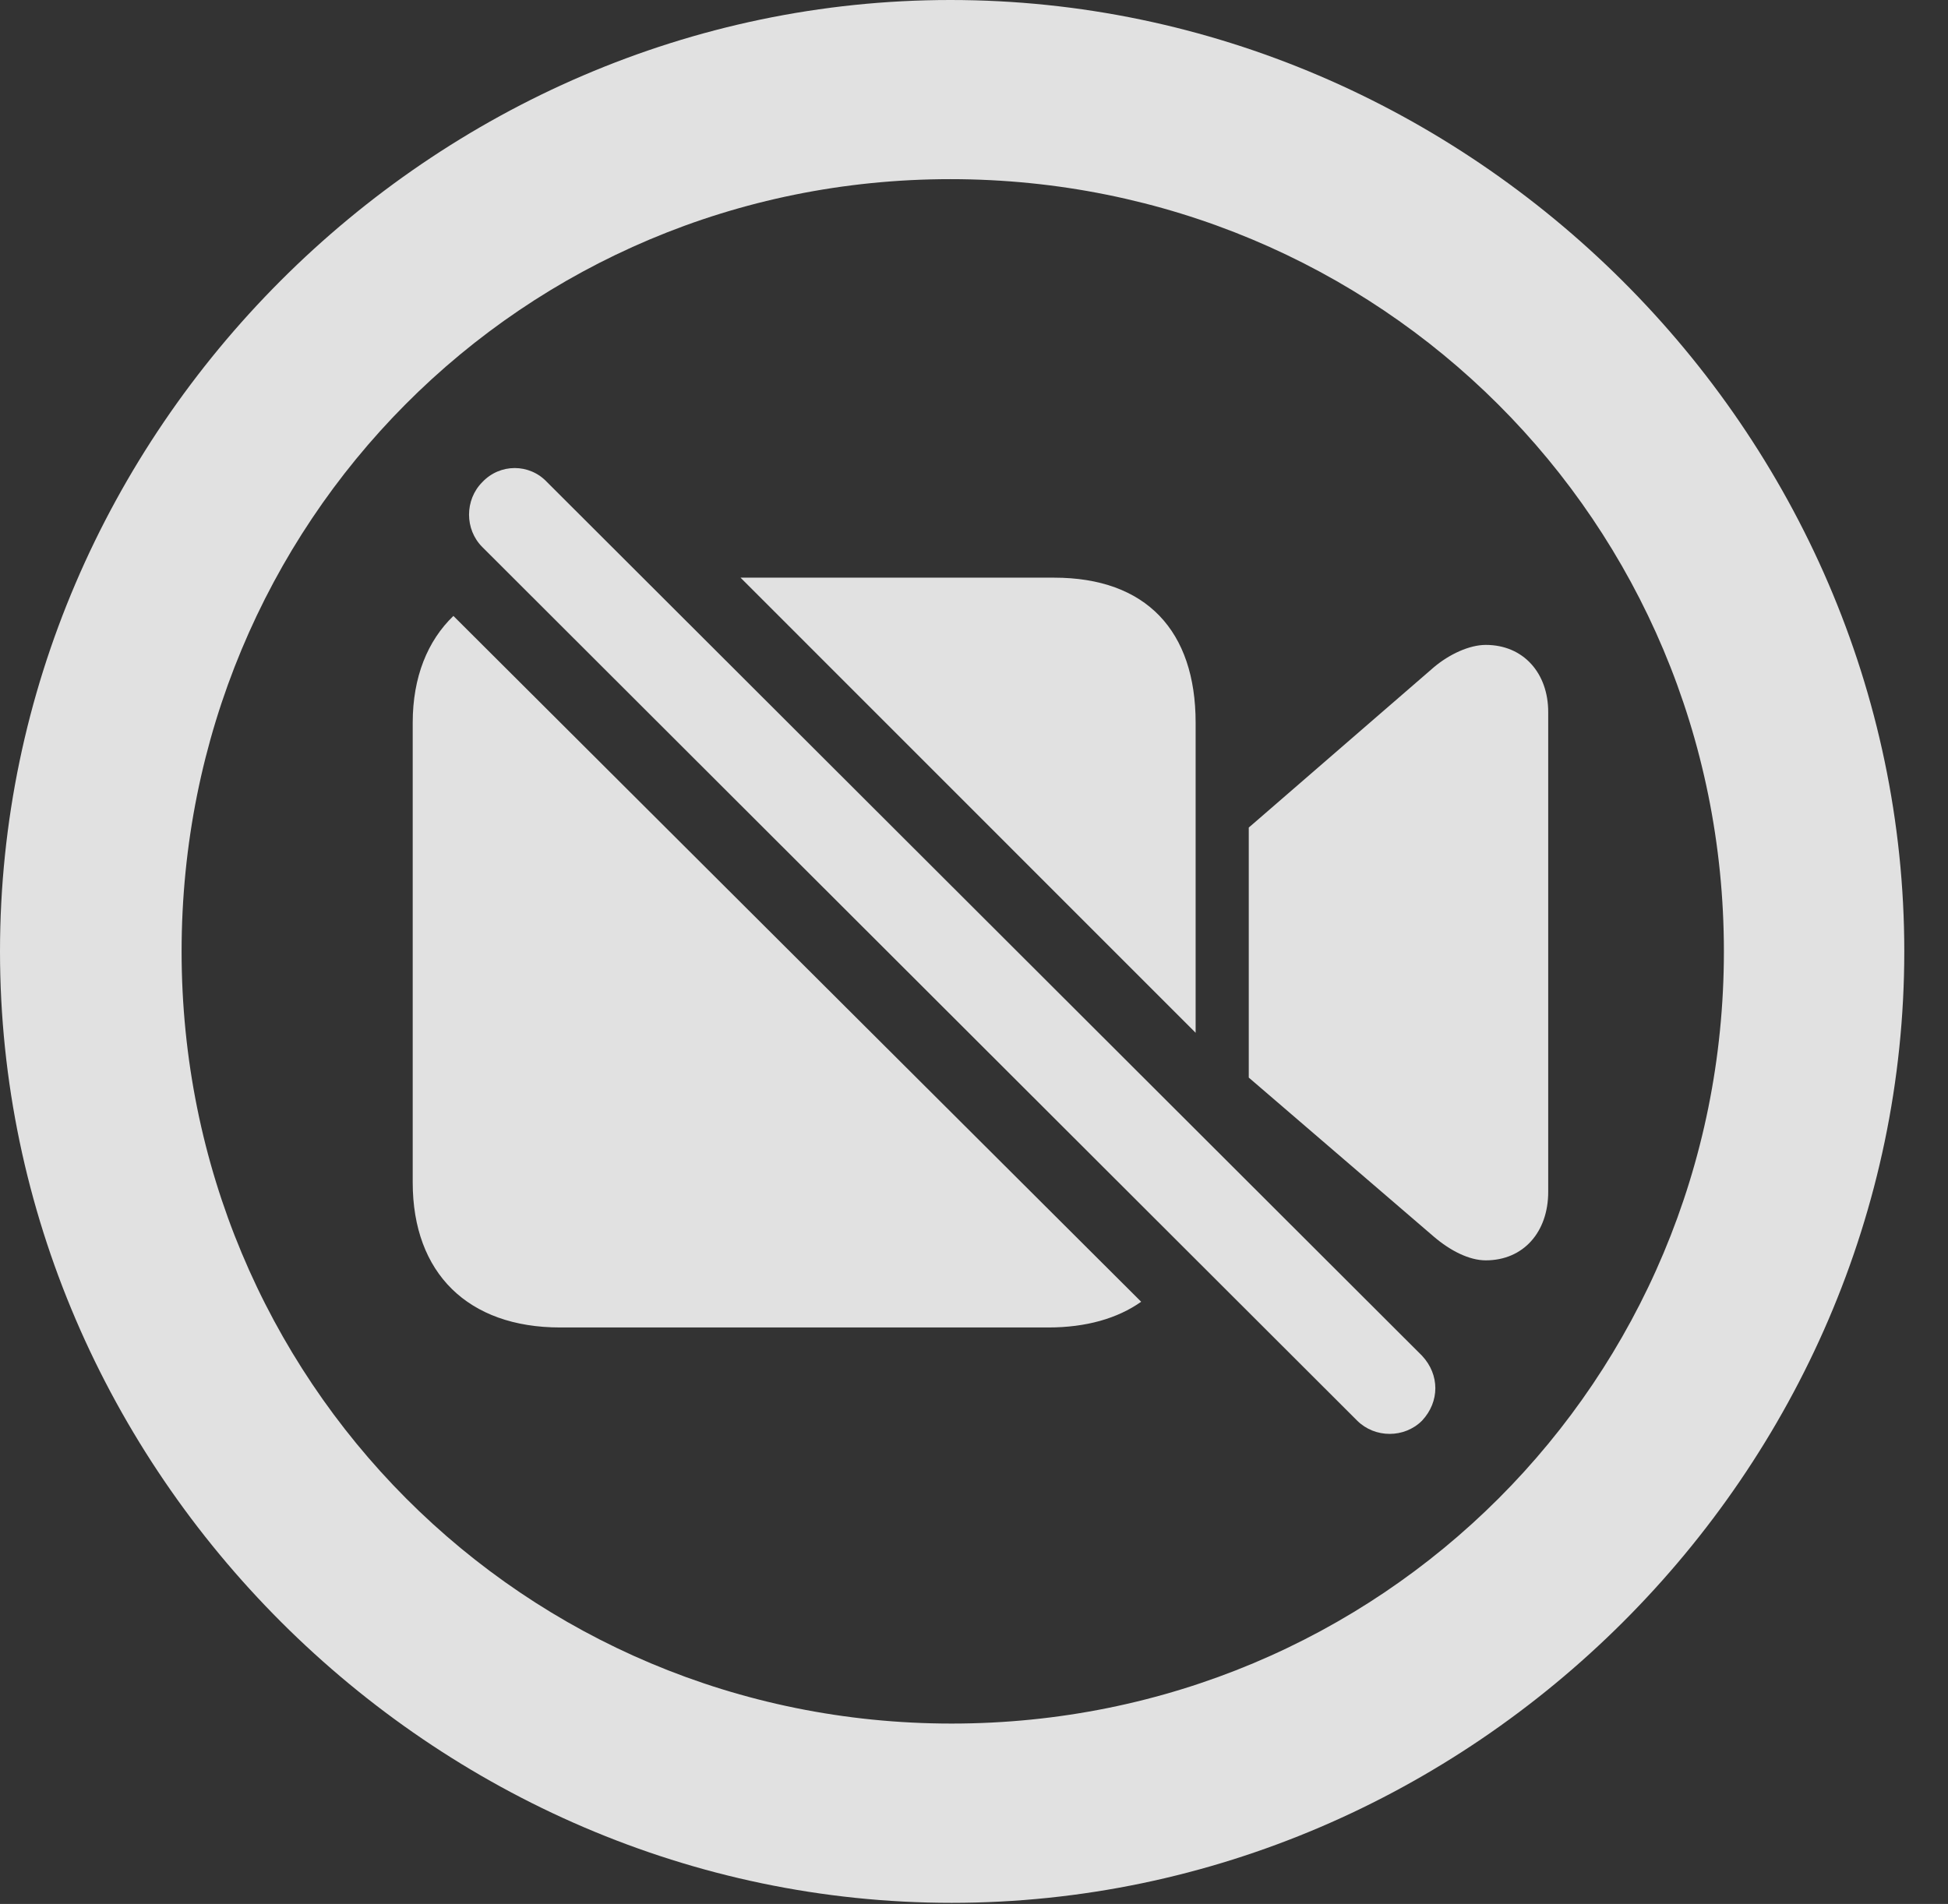 <?xml version="1.0" encoding="UTF-8"?>
<!--Generator: Apple Native CoreSVG 232.5-->
<!DOCTYPE svg
PUBLIC "-//W3C//DTD SVG 1.1//EN"
       "http://www.w3.org/Graphics/SVG/1.1/DTD/svg11.dtd">
<svg version="1.1" xmlns="http://www.w3.org/2000/svg" xmlns:xlink="http://www.w3.org/1999/xlink" width="16.133" height="15.771">
 <rect width="100%" height="100%" fill="#333333" stroke="none"/>
 <g>
  <rect height="15.771" opacity="0" width="16.133" x="0" y="0"/>
  <path d="M15.771 7.881C15.771 12.188 12.188 15.762 7.881 15.762C3.584 15.762 0 12.188 0 7.881C0 3.574 3.574 0 7.871 0C12.178 0 15.771 3.574 15.771 7.881ZM1.504 7.881C1.504 11.435 4.336 14.277 7.881 14.277C11.435 14.277 14.277 11.435 14.277 7.881C14.277 4.326 11.426 1.484 7.871 1.484C4.326 1.484 1.504 4.326 1.504 7.881Z" fill="#ffffff" fill-opacity="0.85"/>
  <path d="M9.451 10.783C9.254 10.922 8.994 10.996 8.682 10.996L4.639 10.996C3.877 10.996 3.418 10.547 3.418 9.795L3.418 5.986C3.418 5.607 3.542 5.307 3.755 5.102ZM12.822 5.898L12.822 9.873C12.822 10.205 12.617 10.44 12.305 10.44C12.168 10.44 12.012 10.361 11.875 10.244L10.342 8.926L10.342 6.855L11.875 5.527C12.002 5.42 12.168 5.342 12.305 5.342C12.617 5.342 12.822 5.576 12.822 5.898ZM9.902 5.986L9.902 8.555L6.133 4.785L8.73 4.785C9.492 4.785 9.902 5.225 9.902 5.986Z" fill="#ffffff" fill-opacity="0.85"/>
  <path d="M11.24 11.768C11.387 11.914 11.631 11.914 11.777 11.768C11.924 11.611 11.924 11.387 11.777 11.23L4.531 3.994C4.385 3.838 4.141 3.838 3.994 3.994C3.848 4.141 3.848 4.385 3.994 4.531Z" fill="#ffffff" fill-opacity="0.85"/>
 </g>
</svg>
